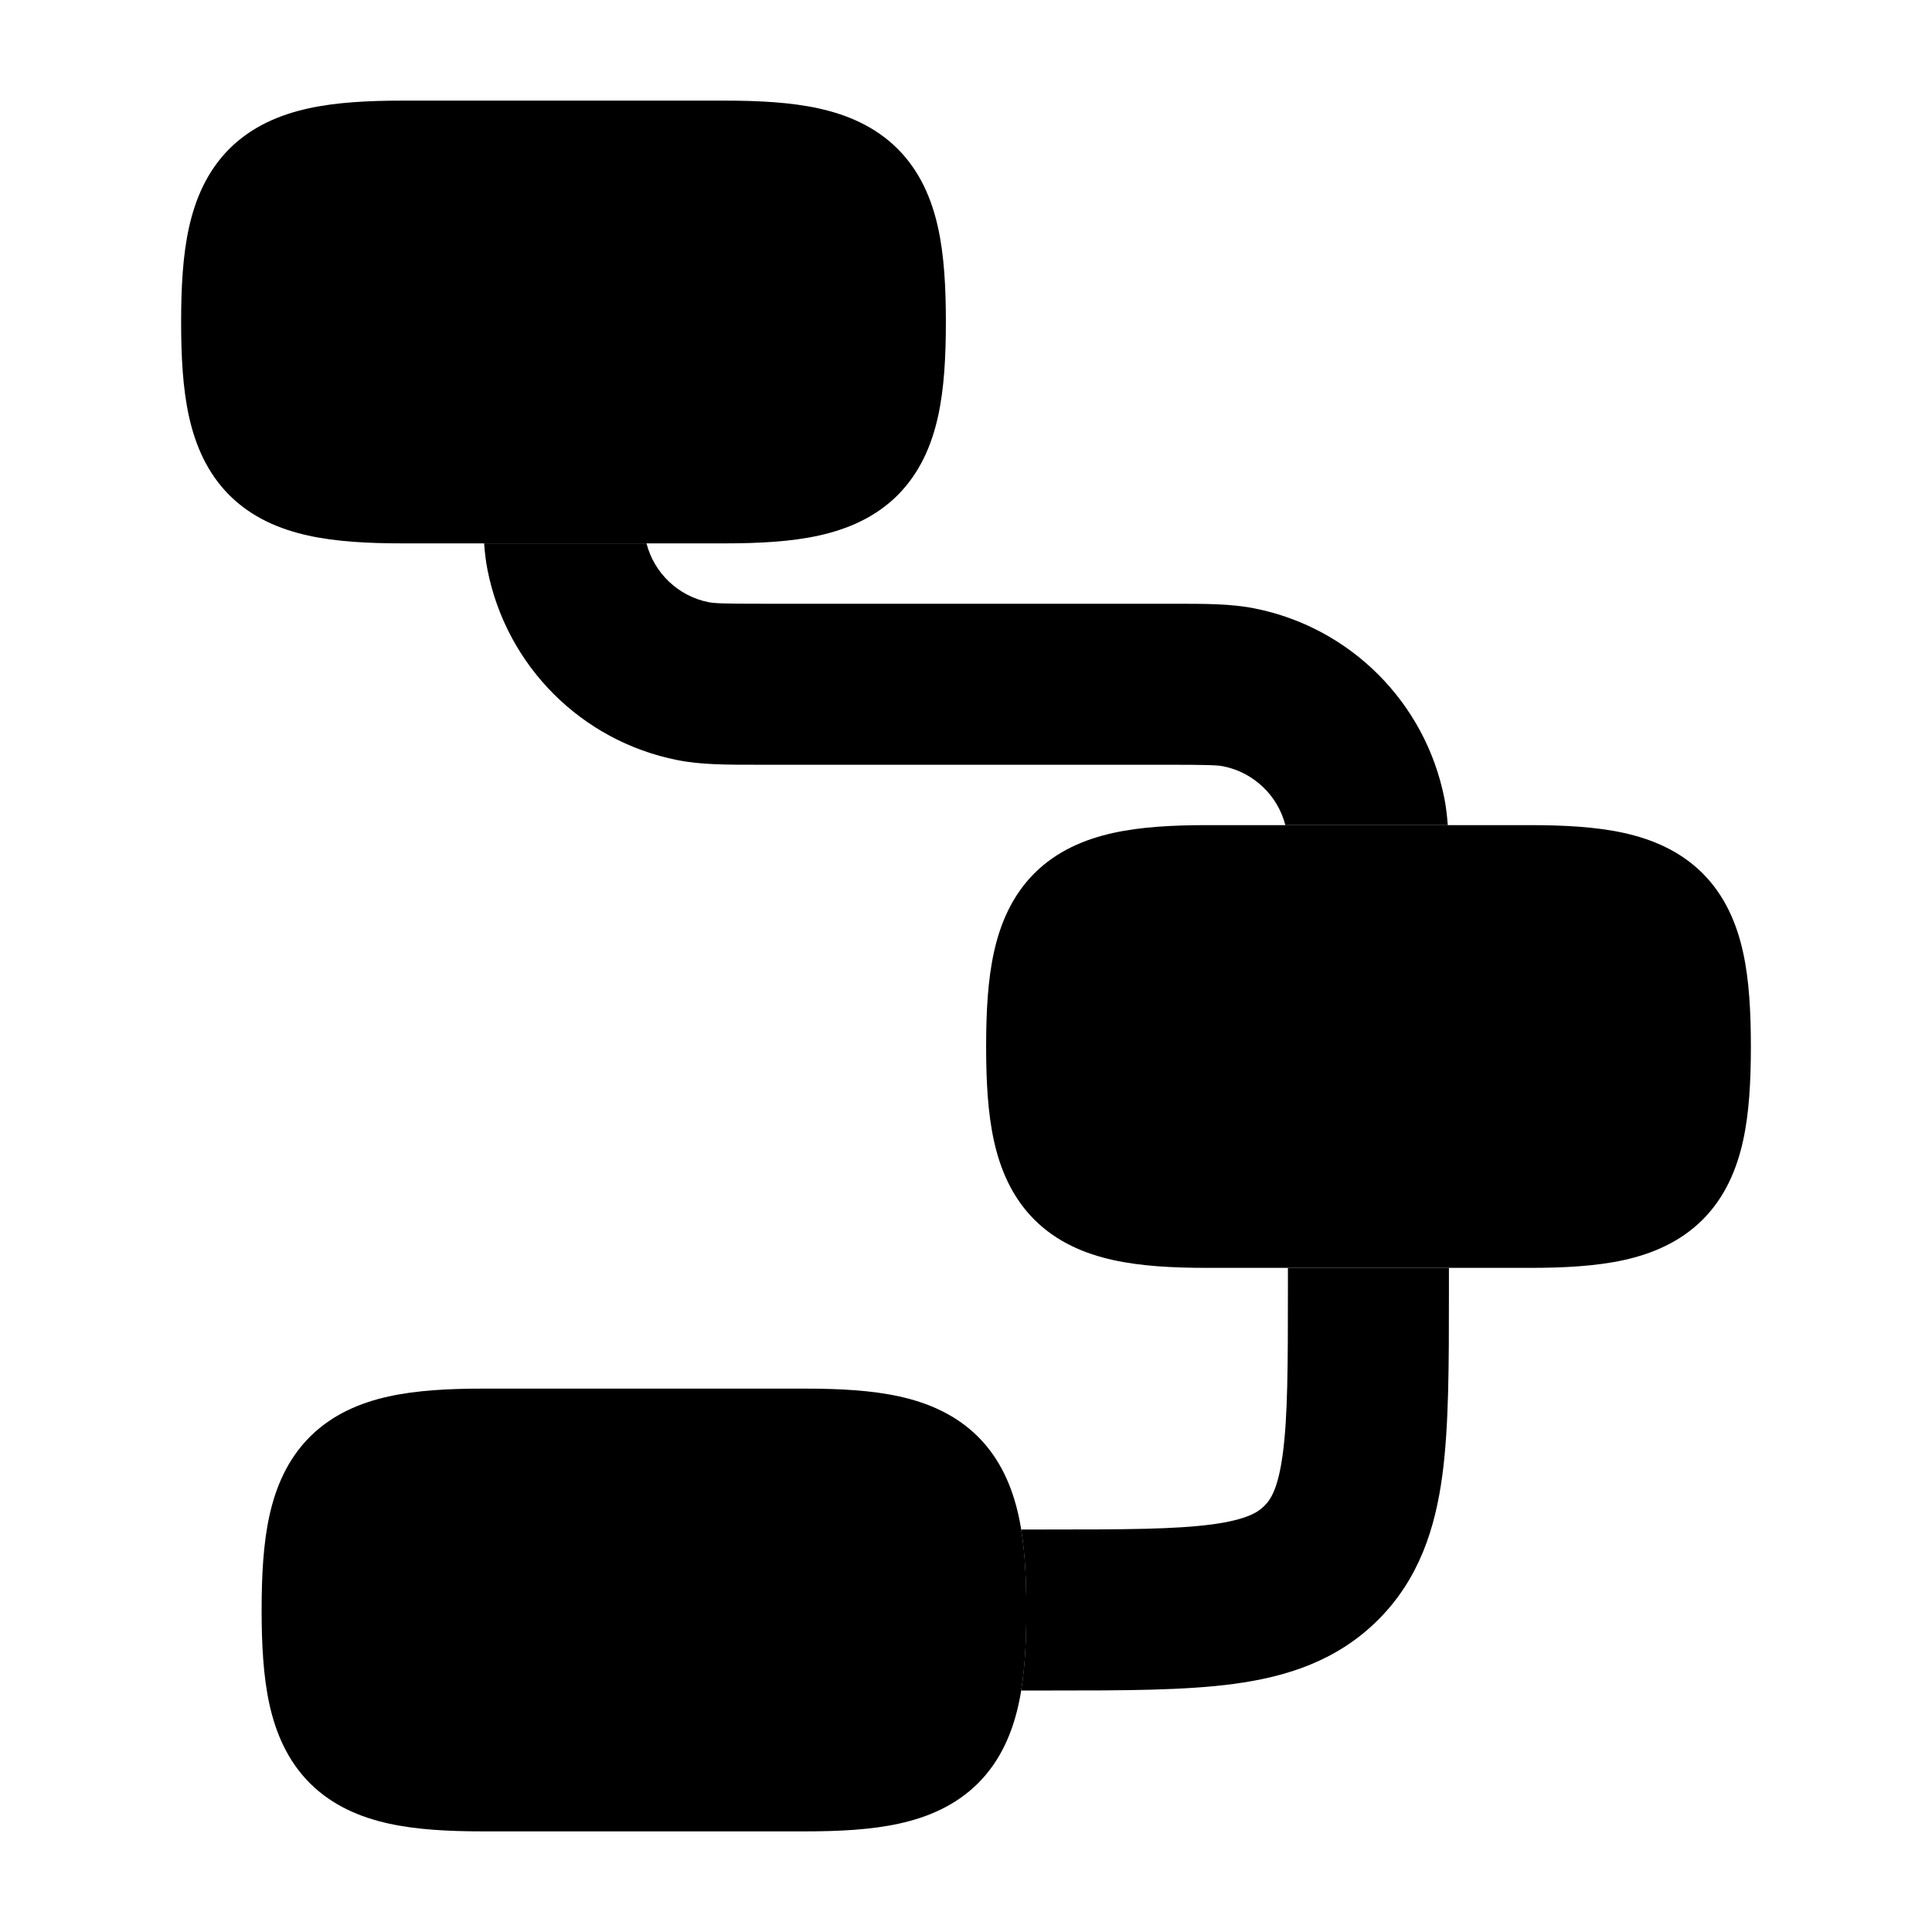 <svg width="24" height="24" viewBox="0 0 24 24" xmlns="http://www.w3.org/2000/svg">
    <path class="pr-icon-bulk-secondary" d="M3.829 1.347C4.174 1.271 4.57 1.25 5 1.25H9C9.43 1.25 9.826 1.271 10.171 1.347C10.525 1.425 10.871 1.57 11.151 1.849C11.43 2.129 11.575 2.475 11.653 2.829C11.729 3.174 11.75 3.57 11.75 4C11.75 4.43 11.729 4.826 11.653 5.171C11.575 5.525 11.43 5.871 11.151 6.151C10.871 6.43 10.525 6.575 10.171 6.653C9.826 6.729 9.43 6.75 9 6.75H5C4.57 6.75 4.174 6.729 3.829 6.653C3.475 6.575 3.129 6.43 2.849 6.151C2.57 5.871 2.425 5.525 2.347 5.171C2.271 4.826 2.25 4.43 2.25 4C2.25 3.57 2.271 3.174 2.347 2.829C2.425 2.475 2.57 2.129 2.849 1.849C3.129 1.57 3.475 1.425 3.829 1.347Z" />
    <path class="pr-icon-bulk-secondary" d="M13.829 10.347C14.174 10.271 14.57 10.25 15 10.25H19C19.43 10.25 19.826 10.271 20.172 10.347C20.525 10.425 20.871 10.57 21.151 10.849C21.43 11.129 21.575 11.475 21.653 11.829C21.729 12.174 21.75 12.57 21.75 13C21.75 13.43 21.729 13.826 21.653 14.171C21.575 14.525 21.43 14.871 21.151 15.151C20.871 15.43 20.525 15.575 20.172 15.653C19.826 15.729 19.43 15.75 19 15.75H15C14.57 15.75 14.174 15.729 13.829 15.653C13.475 15.575 13.129 15.43 12.849 15.151C12.57 14.871 12.425 14.525 12.347 14.171C12.271 13.826 12.25 13.43 12.25 13C12.25 12.57 12.271 12.174 12.347 11.829C12.425 11.475 12.57 11.129 12.849 10.849C13.129 10.57 13.475 10.425 13.829 10.347Z" />
    <path class="pr-icon-bulk-secondary" d="M4.829 17.347C5.174 17.271 5.57 17.25 6 17.25H10C10.43 17.25 10.826 17.271 11.171 17.347C11.525 17.425 11.871 17.57 12.151 17.849C12.43 18.129 12.575 18.475 12.653 18.828C12.729 19.174 12.75 19.57 12.75 20C12.75 20.43 12.729 20.826 12.653 21.172C12.575 21.525 12.43 21.871 12.151 22.151C11.871 22.43 11.525 22.575 11.171 22.653C10.826 22.729 10.43 22.75 10 22.75H6C5.57 22.75 5.174 22.729 4.829 22.653C4.475 22.575 4.129 22.43 3.849 22.151C3.57 21.871 3.425 21.525 3.347 21.172C3.271 20.826 3.25 20.43 3.25 20C3.25 19.57 3.271 19.174 3.347 18.828C3.425 18.475 3.57 18.129 3.849 17.849C4.129 17.57 4.475 17.425 4.829 17.347Z" />
    <path class="pr-icon-bulk-primary" d="M6.014 6.75H8.031C8.126 7.12 8.426 7.406 8.804 7.481C8.876 7.495 8.987 7.5 9.499 7.5L14.583 7.5C14.964 7.5 15.292 7.499 15.585 7.558C16.775 7.794 17.705 8.725 17.942 9.915C17.963 10.021 17.976 10.133 17.985 10.25H15.967C15.872 9.88 15.572 9.594 15.194 9.519C15.122 9.505 15.012 9.5 14.499 9.5L9.415 9.5C9.035 9.5 8.707 9.501 8.414 9.442C7.224 9.206 6.294 8.275 6.057 7.085C6.036 6.978 6.022 6.867 6.014 6.75Z" />
    <path class="pr-icon-bulk-primary" d="M15.999 15.75V16C15.999 16.971 15.997 17.599 15.935 18.061C15.877 18.495 15.783 18.631 15.706 18.707C15.63 18.783 15.494 18.877 15.06 18.936C14.598 18.998 13.97 19 12.999 19H12.685C12.734 19.303 12.749 19.64 12.749 20C12.749 20.36 12.734 20.697 12.685 21L13.065 21C13.952 21 14.715 21 15.327 20.918C15.983 20.83 16.611 20.631 17.121 20.121C17.63 19.612 17.829 18.983 17.917 18.328C17.999 17.716 17.999 16.952 17.999 16.066L17.999 15.75H15.999Z" />
</svg>

